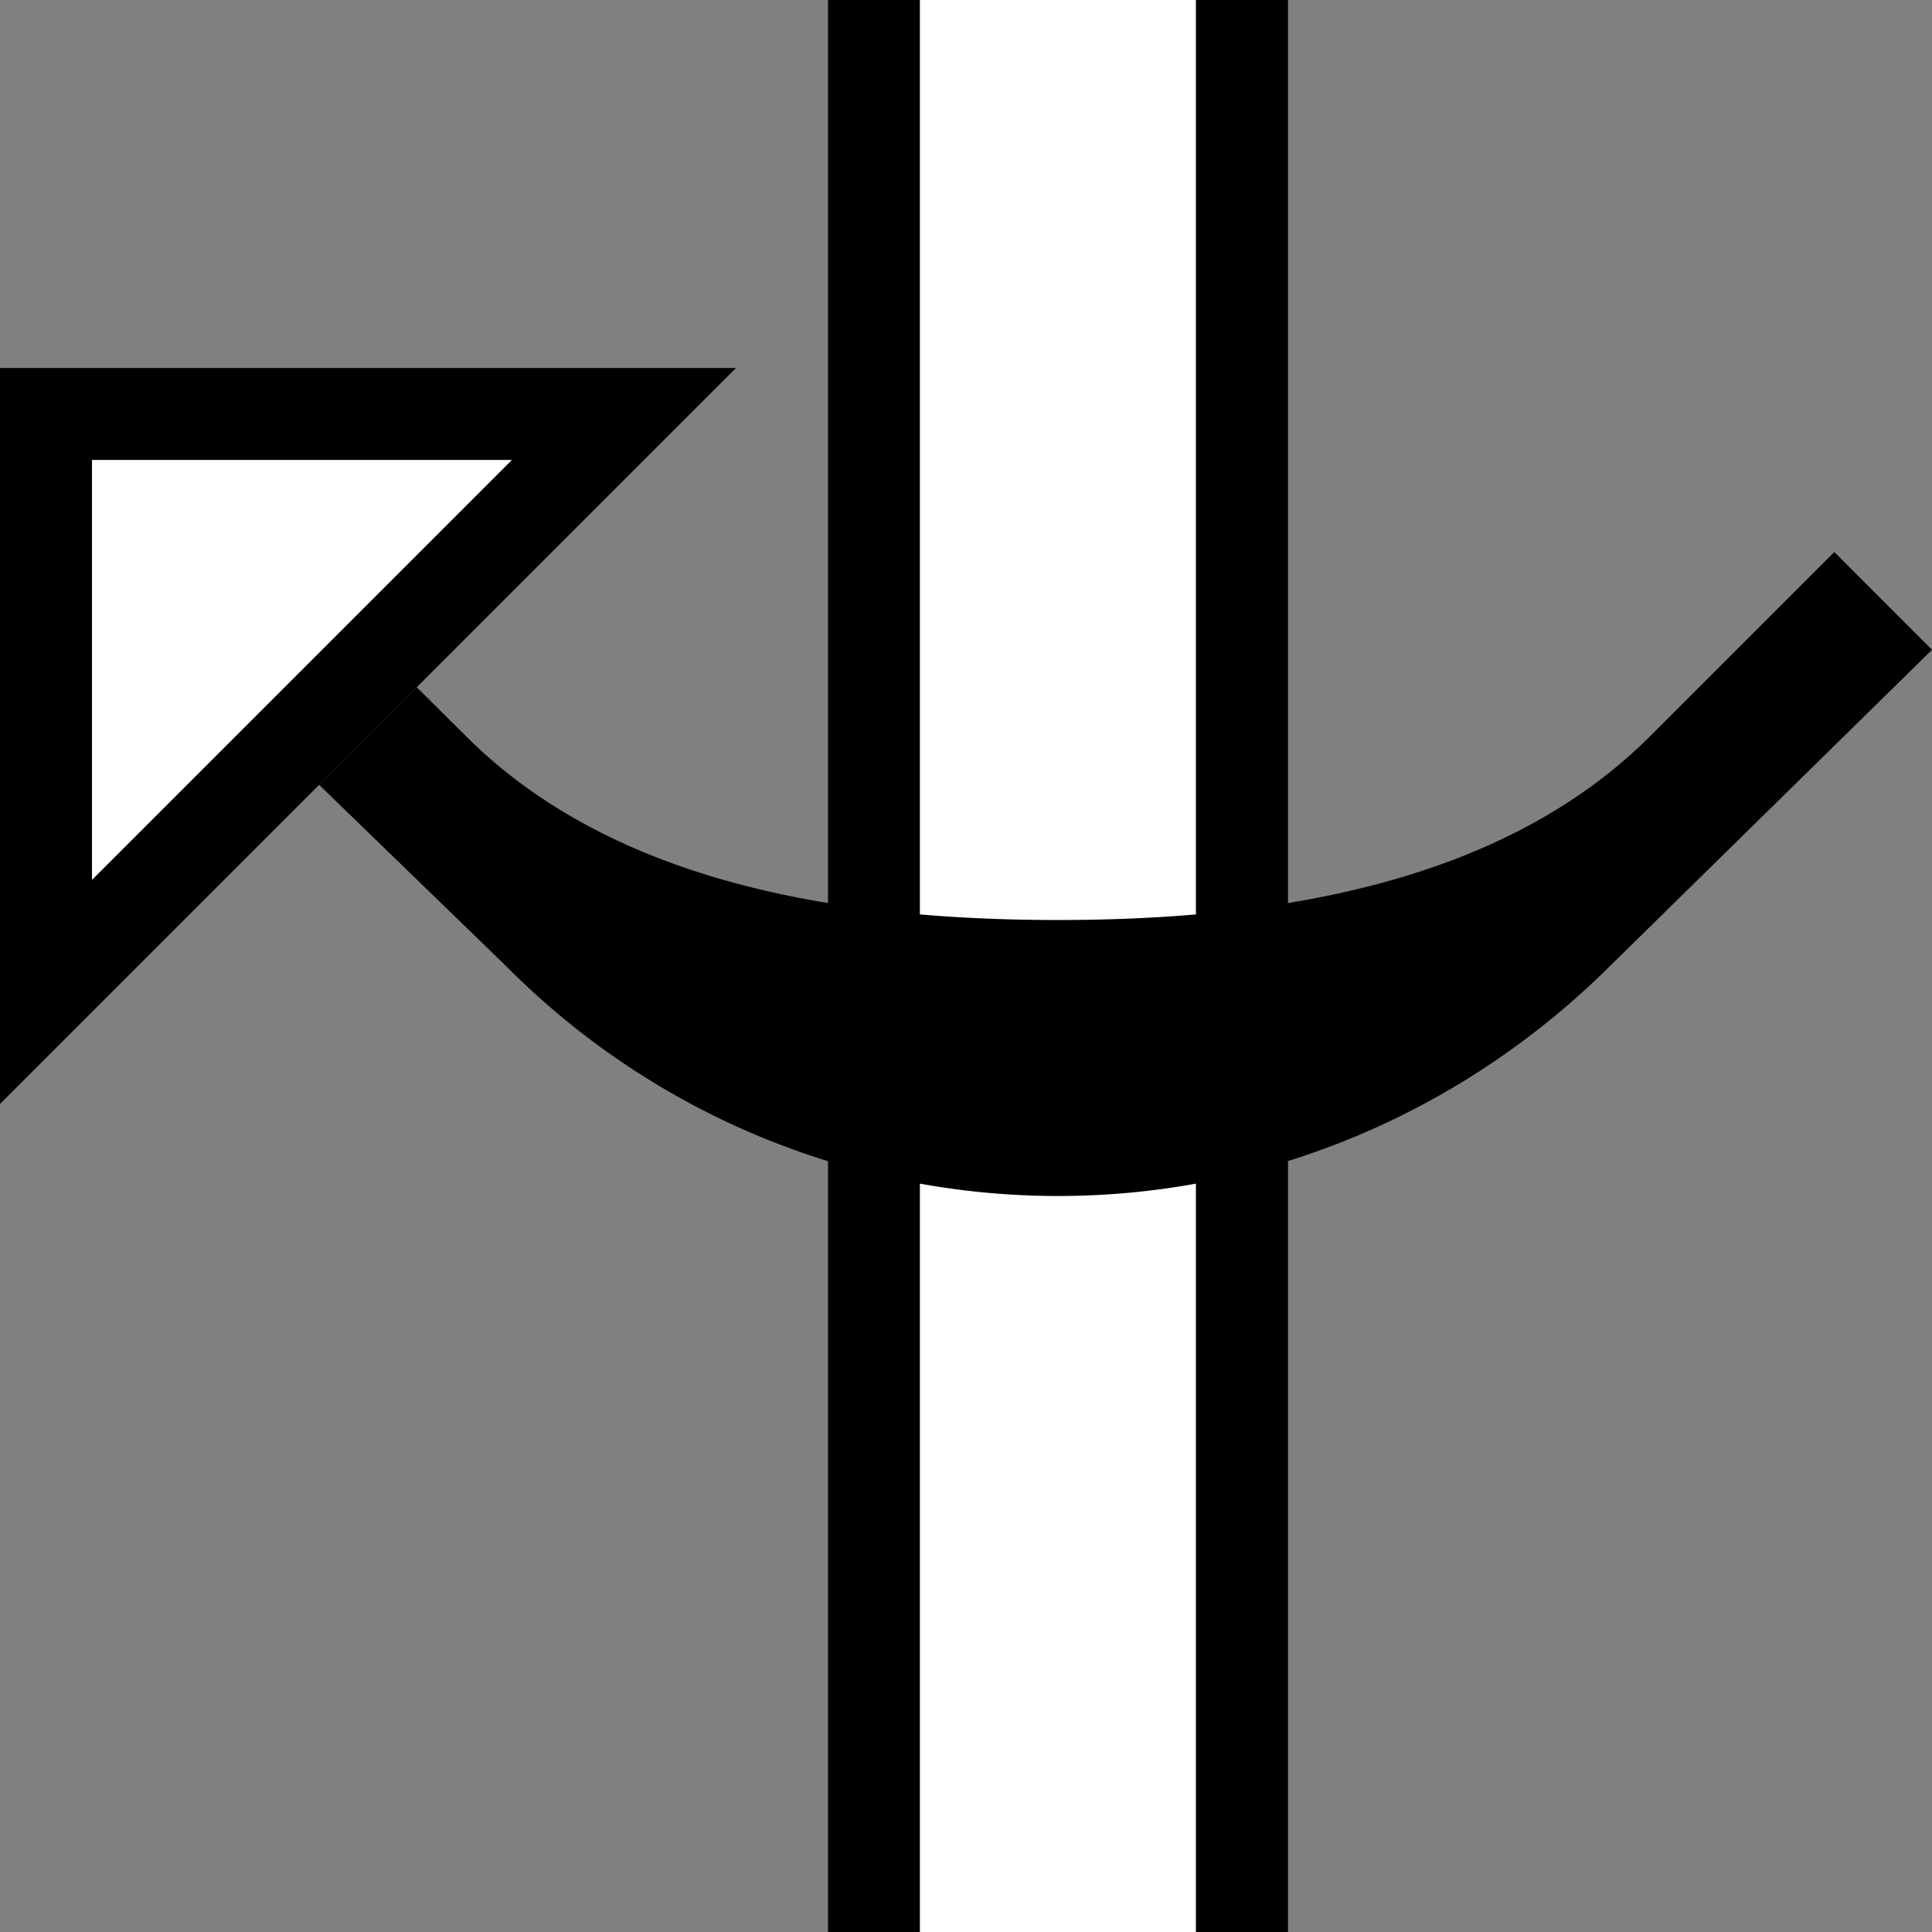 <svg xmlns="http://www.w3.org/2000/svg" version="1.0" width="21" height="21"><rect width="100%" height="100%" fill="#808080" stroke="none"/><path d="M8 4l-8 8V4h8zM5.562 5H1v4.563L5.563 5zM10 0H9v21h1V0z"/><path d="M13 0h-3v21h3V0z" fill="#fff"/><path d="M14 0h-1v21h1V0z"/><path d="M19.938 6L21 7.063 17.5 10.5c-1.541 1.532-3.656 2.5-6 2.5a8.45 8.45 0 0 1-6-2.5L3.469 8.531 4.53 7.47 5.063 8c1.585 1.584 4.027 2 6.437 2s4.852-.415 6.438-2l2-2z"/><path d="M5.563 5L1 9.563V5h4.563z" fill="#fff"/></svg>